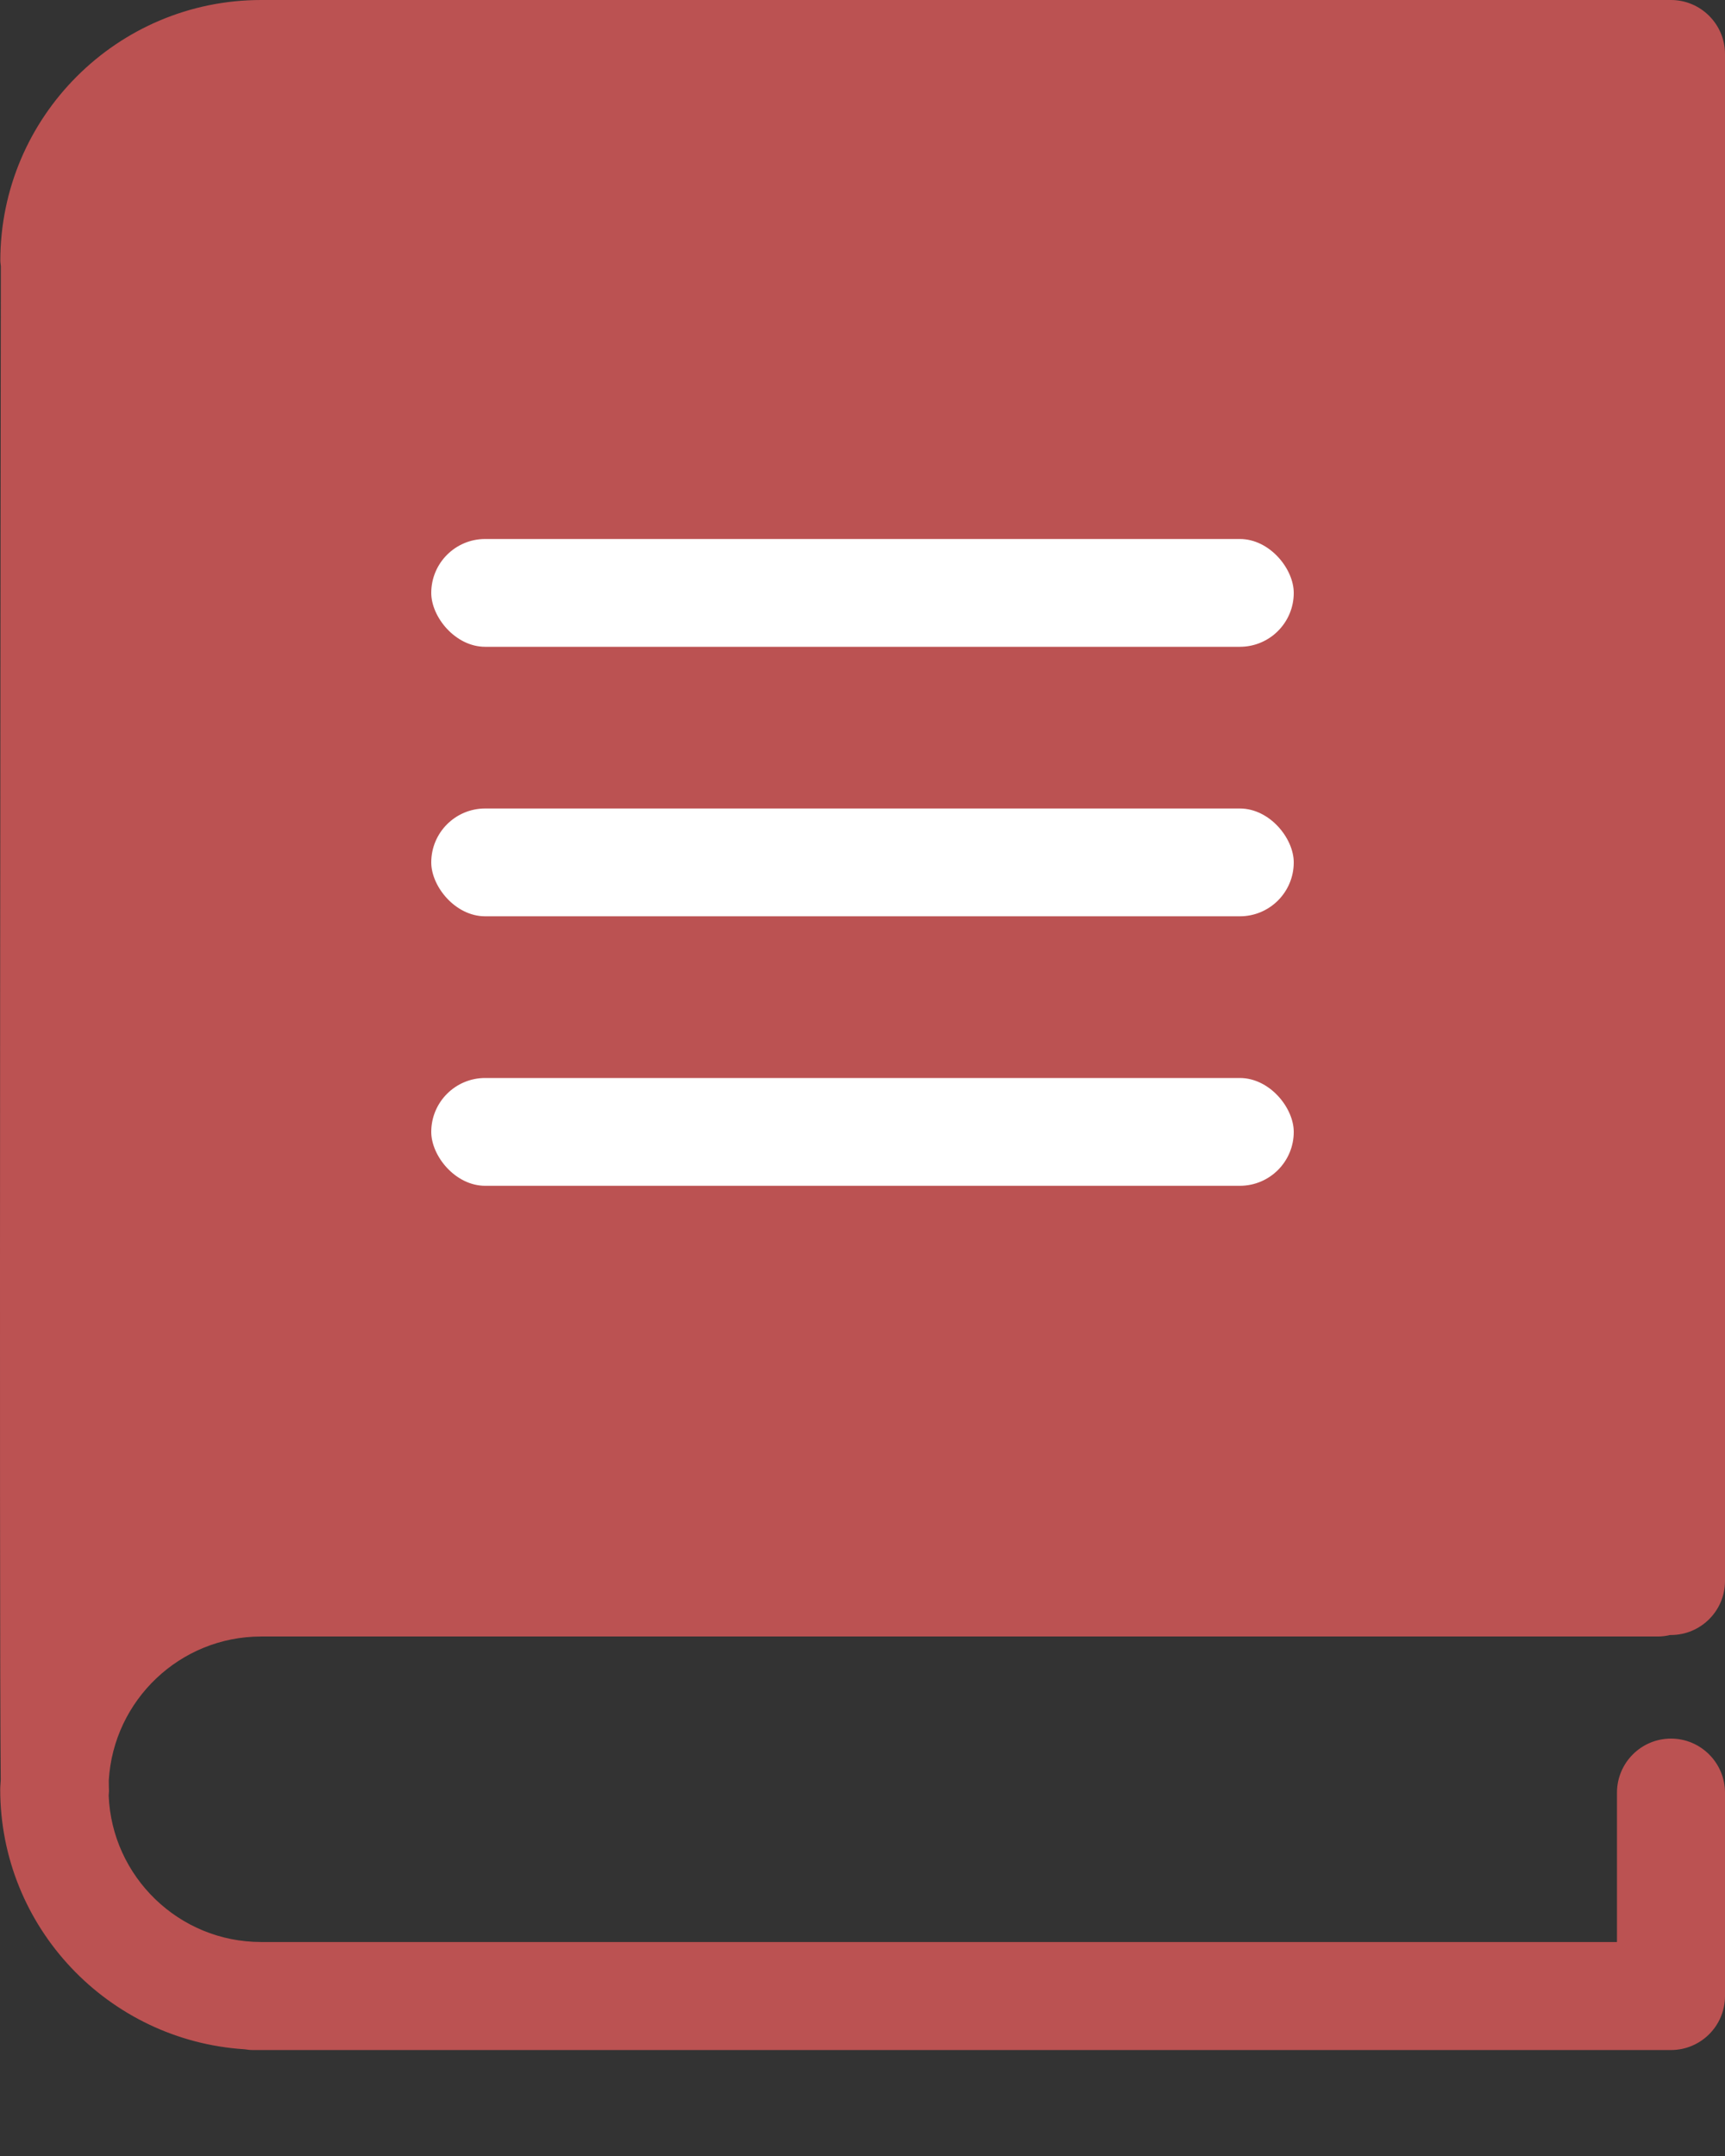 <svg width="16" height="20" viewBox="0 0 16 20" fill="none" xmlns="http://www.w3.org/2000/svg">
<rect x="0" y="0" width="16" height="20" fill="#333333" stroke="none"/>
<path d="M2.422 15.181H15.376C15.415 15.181 15.454 15.176 15.491 15.167C15.493 15.167 15.496 15.167 15.499 15.167C15.775 15.167 16 14.943 16 14.666V0.501C16 0.225 15.775 0 15.499 0H15.377H3.223H2.422C1.088 0 0.003 1.085 0.003 2.419C0.003 2.437 0.007 2.454 0.008 2.471C0.007 3.703 -0.009 15.023 0.007 16.511C0.006 16.54 0.002 16.569 0.002 16.598C0.002 17.881 1.006 18.93 2.269 19.01C2.295 19.014 2.319 19.017 2.346 19.017H15.499C15.775 19.017 16 18.793 16 18.516V16.63C16 16.353 15.775 16.128 15.499 16.128C15.222 16.128 14.998 16.353 14.998 16.63V18.015H2.422C1.66 18.015 1.038 17.41 1.008 16.656C1.008 16.643 1.011 16.63 1.011 16.616C1.01 16.594 1.009 16.56 1.009 16.515C1.053 15.772 1.669 15.181 2.422 15.181Z" fill="#BB5252"/>
<rect x="4" y="5" width="8" height="1" rx="0.5" fill="white"/>
<rect x="4" y="7.5" width="8" height="1" rx="0.5" fill="white"/>
<rect x="4" y="10" width="8" height="1" rx="0.5" fill="white"/>
</svg>
